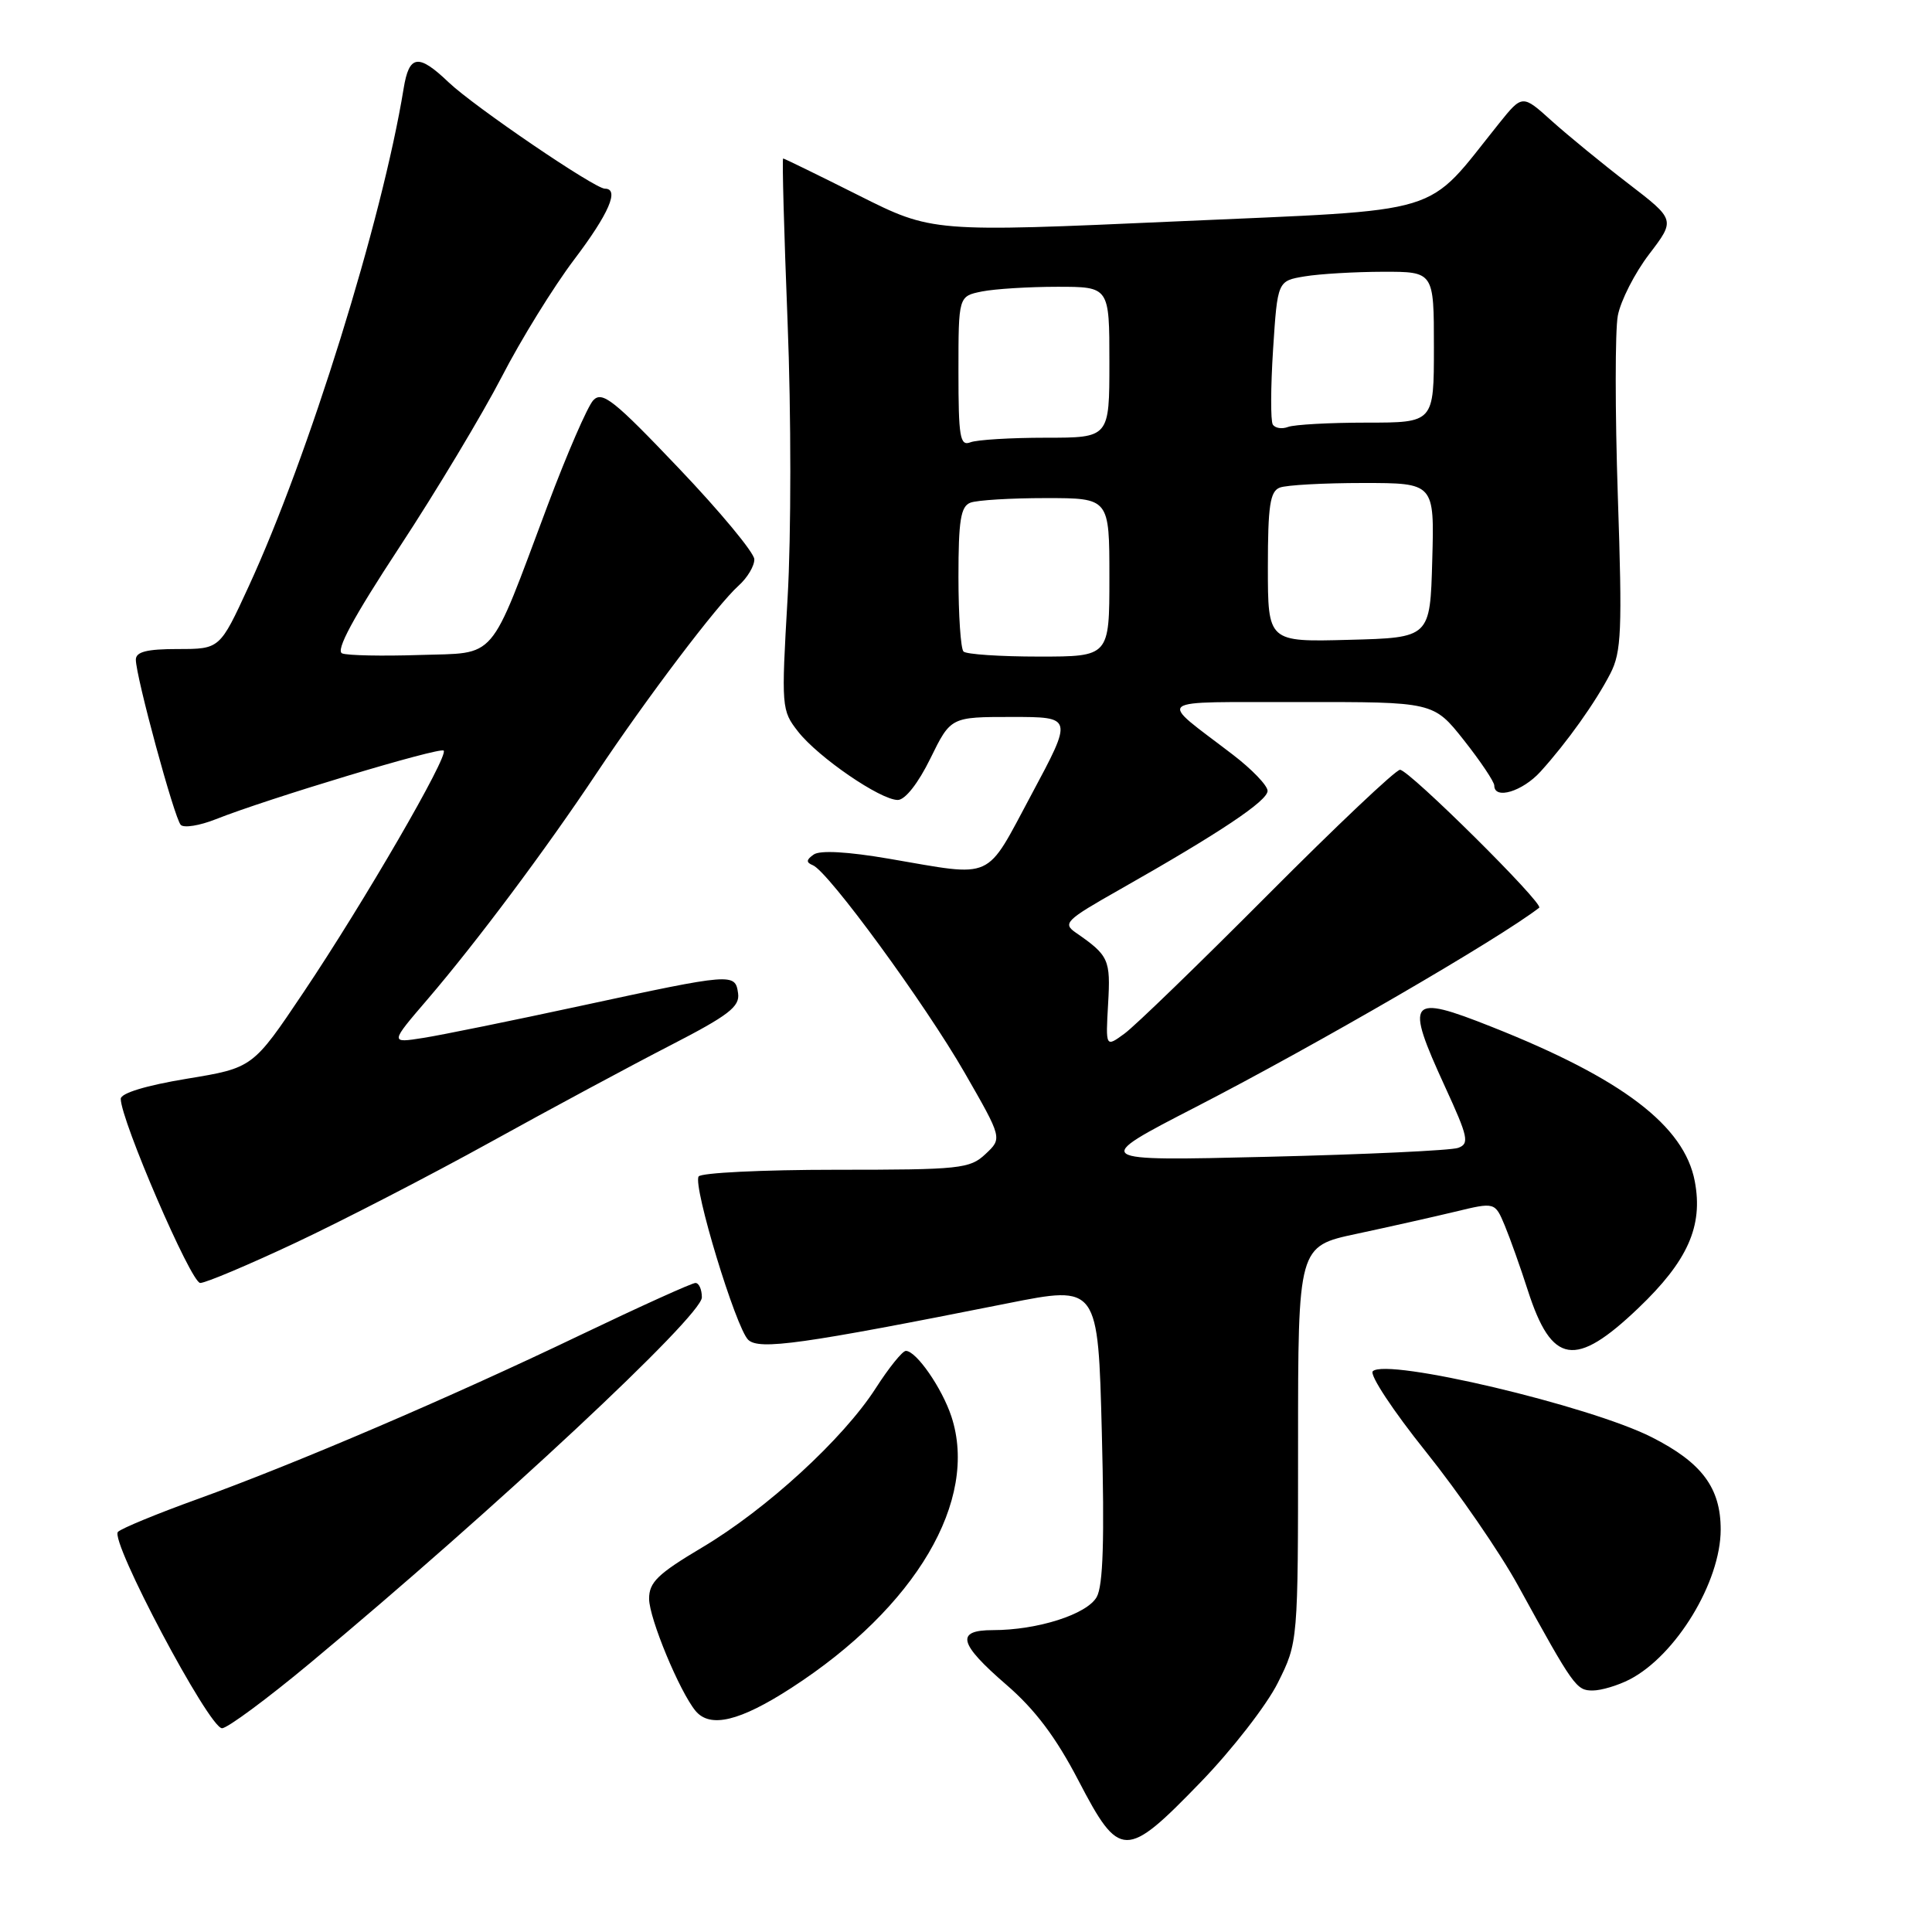 <?xml version="1.0" encoding="UTF-8" standalone="no"?>
<!DOCTYPE svg PUBLIC "-//W3C//DTD SVG 1.1//EN" "http://www.w3.org/Graphics/SVG/1.1/DTD/svg11.dtd" >
<svg xmlns="http://www.w3.org/2000/svg" xmlns:xlink="http://www.w3.org/1999/xlink" version="1.1" viewBox="0 0 256 256">
 <g >
 <path fill="currentColor"
d=" M 159.07 236.17 C 163.24 231.87 167.85 225.93 169.32 222.98 C 172.00 217.61 172.00 217.61 172.00 191.37 C 172.00 165.14 172.00 165.14 179.75 163.49 C 184.01 162.58 189.88 161.26 192.80 160.56 C 198.09 159.28 198.09 159.28 199.39 162.39 C 200.10 164.10 201.48 167.97 202.45 171.00 C 205.62 180.83 208.72 181.32 217.08 173.34 C 223.63 167.09 225.69 162.48 224.57 156.54 C 223.19 149.18 214.97 142.92 197.68 136.07 C 186.63 131.68 186.12 132.33 191.47 143.99 C 194.55 150.69 194.73 151.55 193.21 152.10 C 192.27 152.44 180.93 152.97 168.02 153.28 C 144.54 153.85 144.54 153.85 158.52 146.65 C 174.41 138.46 198.58 124.43 203.95 120.28 C 204.62 119.76 186.70 102.00 185.51 102.00 C 184.94 102.00 177.06 109.46 167.99 118.57 C 158.92 127.68 150.38 135.96 149.00 136.96 C 146.50 138.79 146.50 138.79 146.83 133.01 C 147.17 127.14 146.93 126.61 142.56 123.59 C 140.77 122.35 141.20 121.93 148.35 117.88 C 161.67 110.33 168.00 106.10 167.96 104.78 C 167.94 104.07 165.87 101.92 163.36 100.00 C 153.32 92.30 152.34 93.07 172.23 93.03 C 189.95 93.00 189.95 93.00 193.98 98.09 C 196.19 100.89 198.00 103.59 198.00 104.09 C 198.00 106.00 201.73 104.88 204.12 102.25 C 207.62 98.39 211.41 93.07 213.38 89.25 C 214.85 86.39 214.97 83.58 214.37 65.71 C 214.00 54.54 214.00 43.79 214.37 41.82 C 214.75 39.84 216.61 36.18 218.53 33.67 C 222.00 29.12 222.00 29.12 215.75 24.32 C 212.31 21.68 207.75 17.94 205.61 16.02 C 201.72 12.51 201.72 12.51 198.61 16.38 C 188.65 28.78 192.18 27.71 156.01 29.33 C 123.52 30.78 123.52 30.78 113.78 25.89 C 108.42 23.20 103.92 21.00 103.77 21.00 C 103.62 21.00 103.89 30.76 104.36 42.70 C 104.84 54.78 104.84 70.98 104.36 79.24 C 103.52 93.74 103.55 94.13 105.75 96.94 C 108.41 100.34 116.66 106.00 118.96 106.00 C 119.93 106.00 121.67 103.79 123.28 100.50 C 125.98 95.00 125.98 95.00 134.08 95.00 C 142.18 95.00 142.18 95.00 136.69 105.25 C 130.46 116.86 131.93 116.20 117.82 113.79 C 112.35 112.85 108.65 112.64 107.82 113.23 C 106.82 113.93 106.79 114.27 107.71 114.65 C 109.76 115.48 122.56 132.99 127.83 142.16 C 132.81 150.83 132.81 150.83 130.59 152.91 C 128.51 154.87 127.24 155.00 110.74 155.00 C 101.05 155.00 92.87 155.40 92.57 155.89 C 91.79 157.15 97.50 175.94 99.14 177.53 C 100.59 178.92 106.23 178.13 133.50 172.70 C 145.50 170.31 145.50 170.31 146.00 189.91 C 146.36 203.98 146.17 210.10 145.32 211.61 C 144.03 213.91 137.48 216.00 131.56 216.00 C 126.58 216.00 127.02 217.77 133.35 223.24 C 137.15 226.52 139.92 230.20 142.90 235.93 C 148.35 246.39 149.16 246.41 159.07 236.17 Z  M 41.11 220.35 C 65.65 199.92 93.00 174.38 93.00 171.91 C 93.00 170.86 92.62 170.00 92.15 170.00 C 91.68 170.00 84.82 173.11 76.90 176.90 C 59.62 185.19 39.23 193.92 26.11 198.66 C 20.82 200.57 16.11 202.51 15.63 202.98 C 14.50 204.10 27.70 229.00 29.42 229.00 C 30.13 229.00 35.39 225.11 41.11 220.35 Z  M 104.87 223.65 C 121.36 212.98 129.73 198.79 126.06 187.68 C 124.81 183.91 121.41 179.00 120.03 179.00 C 119.58 179.00 117.78 181.23 116.03 183.96 C 111.72 190.66 101.57 199.98 93.03 205.05 C 87.15 208.55 86.00 209.66 86.01 211.86 C 86.02 214.44 90.05 224.15 92.17 226.71 C 94.10 229.02 98.03 228.08 104.87 223.65 Z  M 215.93 222.54 C 222.08 219.36 228.00 209.61 228.00 202.67 C 228.00 197.14 225.50 193.80 218.87 190.44 C 210.65 186.27 183.70 179.90 181.90 181.70 C 181.44 182.16 184.60 186.95 188.93 192.35 C 193.25 197.74 198.75 205.72 201.14 210.08 C 208.52 223.51 208.87 224.00 211.03 224.00 C 212.17 224.00 214.37 223.34 215.93 222.54 Z  M 39.17 164.67 C 45.40 161.74 57.02 155.74 65.00 151.33 C 72.97 146.92 83.69 141.16 88.80 138.53 C 96.55 134.54 98.05 133.39 97.80 131.62 C 97.42 128.91 97.12 128.93 77.00 133.27 C 67.92 135.23 58.51 137.15 56.08 137.53 C 51.66 138.23 51.66 138.23 56.69 132.37 C 63.16 124.81 72.27 112.63 79.02 102.50 C 85.67 92.52 95.06 80.11 97.87 77.60 C 99.04 76.55 99.98 74.97 99.95 74.10 C 99.92 73.22 95.42 67.79 89.94 62.04 C 81.34 53.00 79.80 51.78 78.61 53.04 C 77.86 53.84 75.13 60.12 72.55 67.00 C 64.68 87.99 65.99 86.45 55.57 86.79 C 50.67 86.95 46.07 86.86 45.34 86.58 C 44.43 86.23 46.80 81.84 52.93 72.50 C 57.83 65.04 63.92 54.88 66.48 49.94 C 69.03 44.99 73.35 38.01 76.06 34.42 C 80.69 28.31 82.12 25.00 80.15 25.00 C 78.80 25.00 62.81 14.11 59.45 10.91 C 55.43 7.07 54.21 7.24 53.48 11.75 C 50.63 29.21 40.90 60.47 32.93 77.75 C 29.13 86.00 29.13 86.00 23.56 86.00 C 19.44 86.00 18.00 86.37 18.00 87.41 C 18.00 89.62 23.10 108.41 23.95 109.30 C 24.36 109.74 26.46 109.40 28.60 108.55 C 35.45 105.83 58.28 98.95 58.79 99.46 C 59.48 100.15 48.22 119.57 40.21 131.50 C 33.50 141.50 33.50 141.50 24.75 142.94 C 19.36 143.83 16.00 144.85 16.00 145.60 C 16.00 148.40 25.32 170.00 26.53 170.00 C 27.25 170.00 32.94 167.60 39.17 164.67 Z  M 127.67 86.33 C 127.30 85.97 127.00 81.51 127.00 76.44 C 127.00 68.95 127.30 67.10 128.58 66.61 C 129.45 66.27 133.95 66.00 138.58 66.00 C 147.00 66.00 147.00 66.00 147.00 76.50 C 147.00 87.00 147.00 87.00 137.67 87.00 C 132.53 87.00 128.03 86.70 127.67 86.33 Z  M 168.00 75.14 C 168.00 67.01 168.29 65.10 169.58 64.61 C 170.45 64.27 175.42 64.00 180.62 64.00 C 190.07 64.00 190.07 64.00 189.78 74.25 C 189.50 84.50 189.50 84.50 178.75 84.78 C 168.00 85.07 168.00 85.07 168.00 75.14 Z  M 127.00 49.23 C 127.00 39.25 127.00 39.25 130.12 38.62 C 131.84 38.28 136.34 38.00 140.12 38.00 C 147.00 38.00 147.00 38.00 147.00 48.00 C 147.00 58.00 147.00 58.00 138.58 58.00 C 133.95 58.00 129.45 58.27 128.58 58.61 C 127.20 59.14 127.00 57.92 127.00 49.23 Z  M 168.65 56.25 C 168.35 55.76 168.37 51.28 168.69 46.29 C 169.28 37.22 169.28 37.22 172.89 36.62 C 174.88 36.29 179.54 36.02 183.25 36.01 C 190.00 36.00 190.00 36.00 190.00 46.00 C 190.00 56.00 190.00 56.00 181.08 56.00 C 176.18 56.00 171.50 56.26 170.68 56.57 C 169.87 56.88 168.96 56.74 168.65 56.25 Z "/>
</g>
</svg>